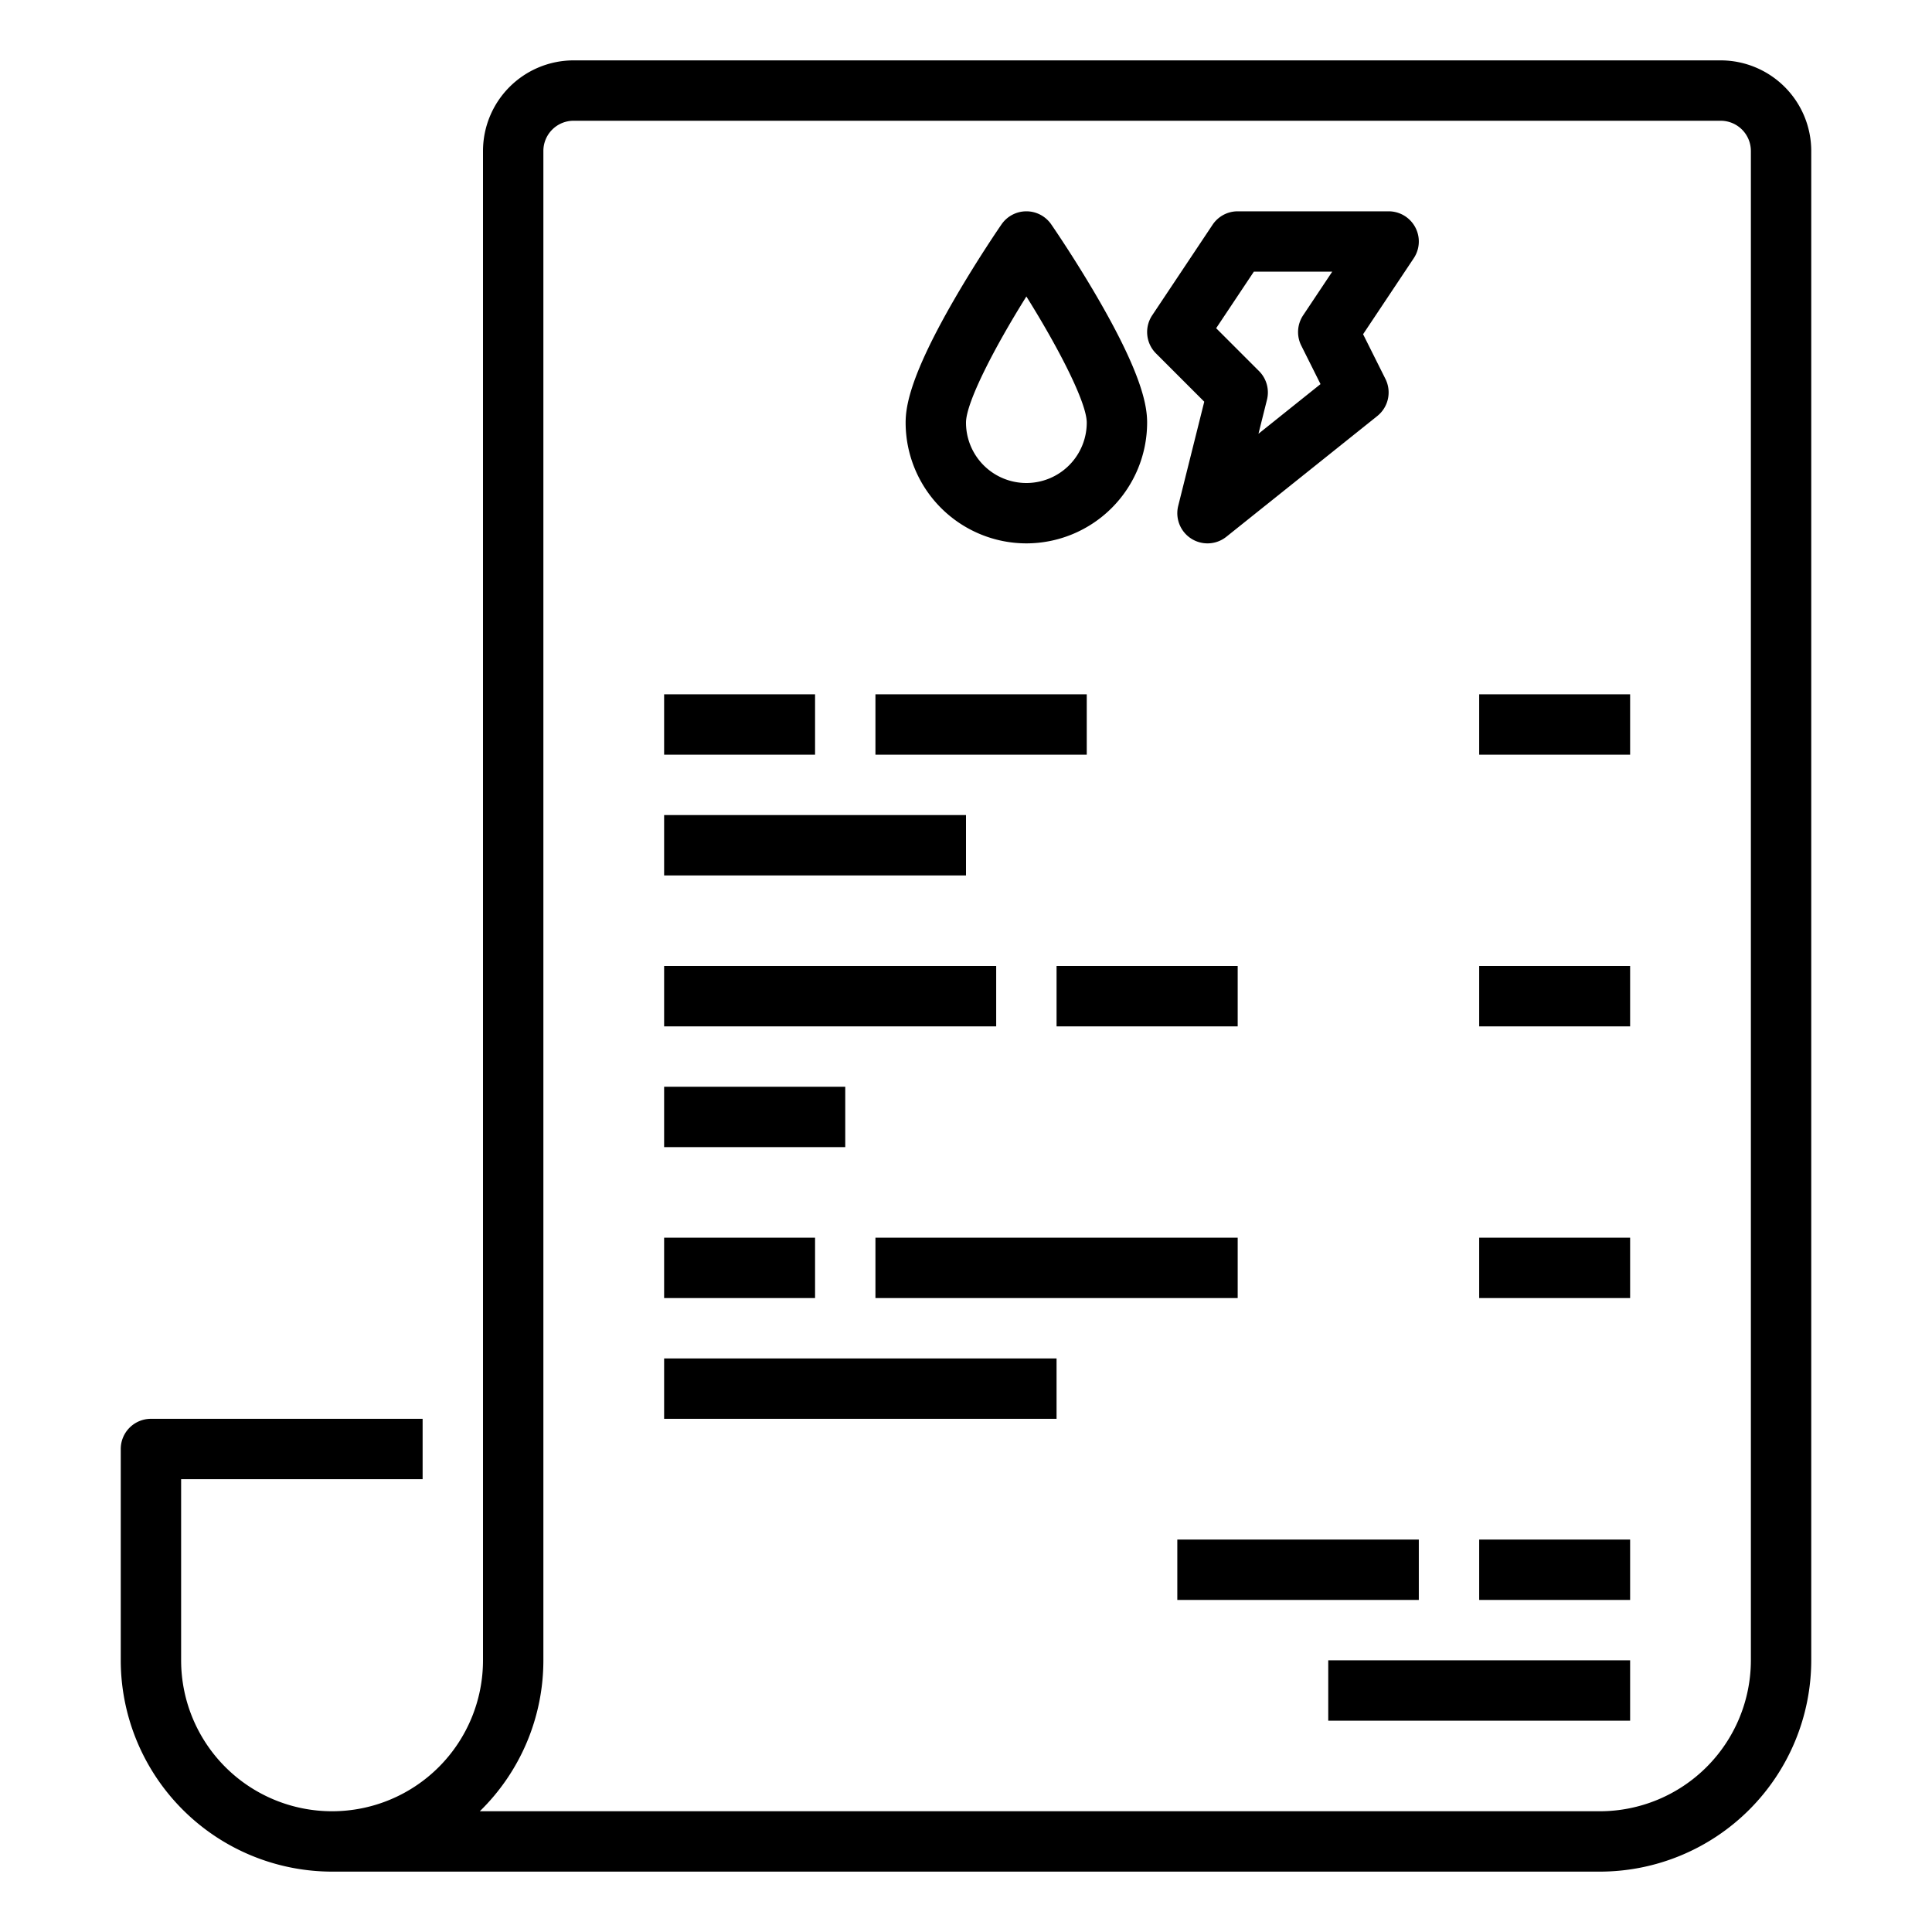 <svg id="outline" height="512" viewBox="0 0 512 512" width="512" xmlns="http://www.w3.org/2000/svg"><path d="m319.14 106.454-6.901 27.605a8 8 0 0 0 12.759 8.188l40-32a8 8 0 0 0 2.158-9.825l-5.924-11.848 13.425-20.137a8 8 0 0 0 -6.656-12.438h-40a7.999 7.999 0 0 0 -6.656 3.562l-16 24a7.999 7.999 0 0 0 1 10.094zm13.141-34.454h20.771l-7.708 11.562a7.998 7.998 0 0 0 -.499 8.015l5.107 10.215-16.443 13.155 2.252-9.007a7.999 7.999 0 0 0 -2.104-7.597l-11.362-11.363z"/><path d="m272 144a32.036 32.036 0 0 0 32-32c0-4.48-1.356-12.774-13.08-32.985-6.088-10.495-12.085-19.197-12.337-19.562a8.001 8.001 0 0 0 -13.165 0c-.252.365-6.249 9.067-12.337 19.562-11.724 20.211-13.08 28.504-13.08 32.985a32.036 32.036 0 0 0 32 32zm0-65.429c8.535 13.636 16 28.134 16 33.429a16 16 0 0 1 -32 0c0-5.295 7.465-19.793 16-33.429z"/><path d="m176 184h40v16h-40z"/><path d="m232 184h56v16h-56z"/><path d="m176 216h80v16h-80z"/><path d="m392 184h40v16h-40z"/><path d="m176 256h88v16h-88z"/><path d="m280 256h48v16h-48z"/><path d="m176 288h48v16h-48z"/><path d="m392 408h40v16h-40z"/><path d="m312 408h64v16h-64z"/><path d="m352 440h80v16h-80z"/><path d="m392 256h40v16h-40z"/><path d="m176 328h40v16h-40z"/><path d="m232 328h96v16h-96z"/><path d="m176 360h104v16h-104z"/><path d="m392 328h40v16h-40z"/><path d="m88 496 336-0a56.064 56.064 0 0 0 56-56v-400a24.027 24.027 0 0 0 -24-24h-304a24.027 24.027 0 0 0 -24 24v400a40 40 0 0 1 -80 0v-48h64v-16h-72a8 8 0 0 0 -8 8v56a56.064 56.064 0 0 0 56 56zm56-56v-400a8.009 8.009 0 0 1 8-8h304a8.009 8.009 0 0 1 8 8v400a40.045 40.045 0 0 1 -40 40l-296.846 0a55.833 55.833 0 0 0 16.846-40z"/></svg>